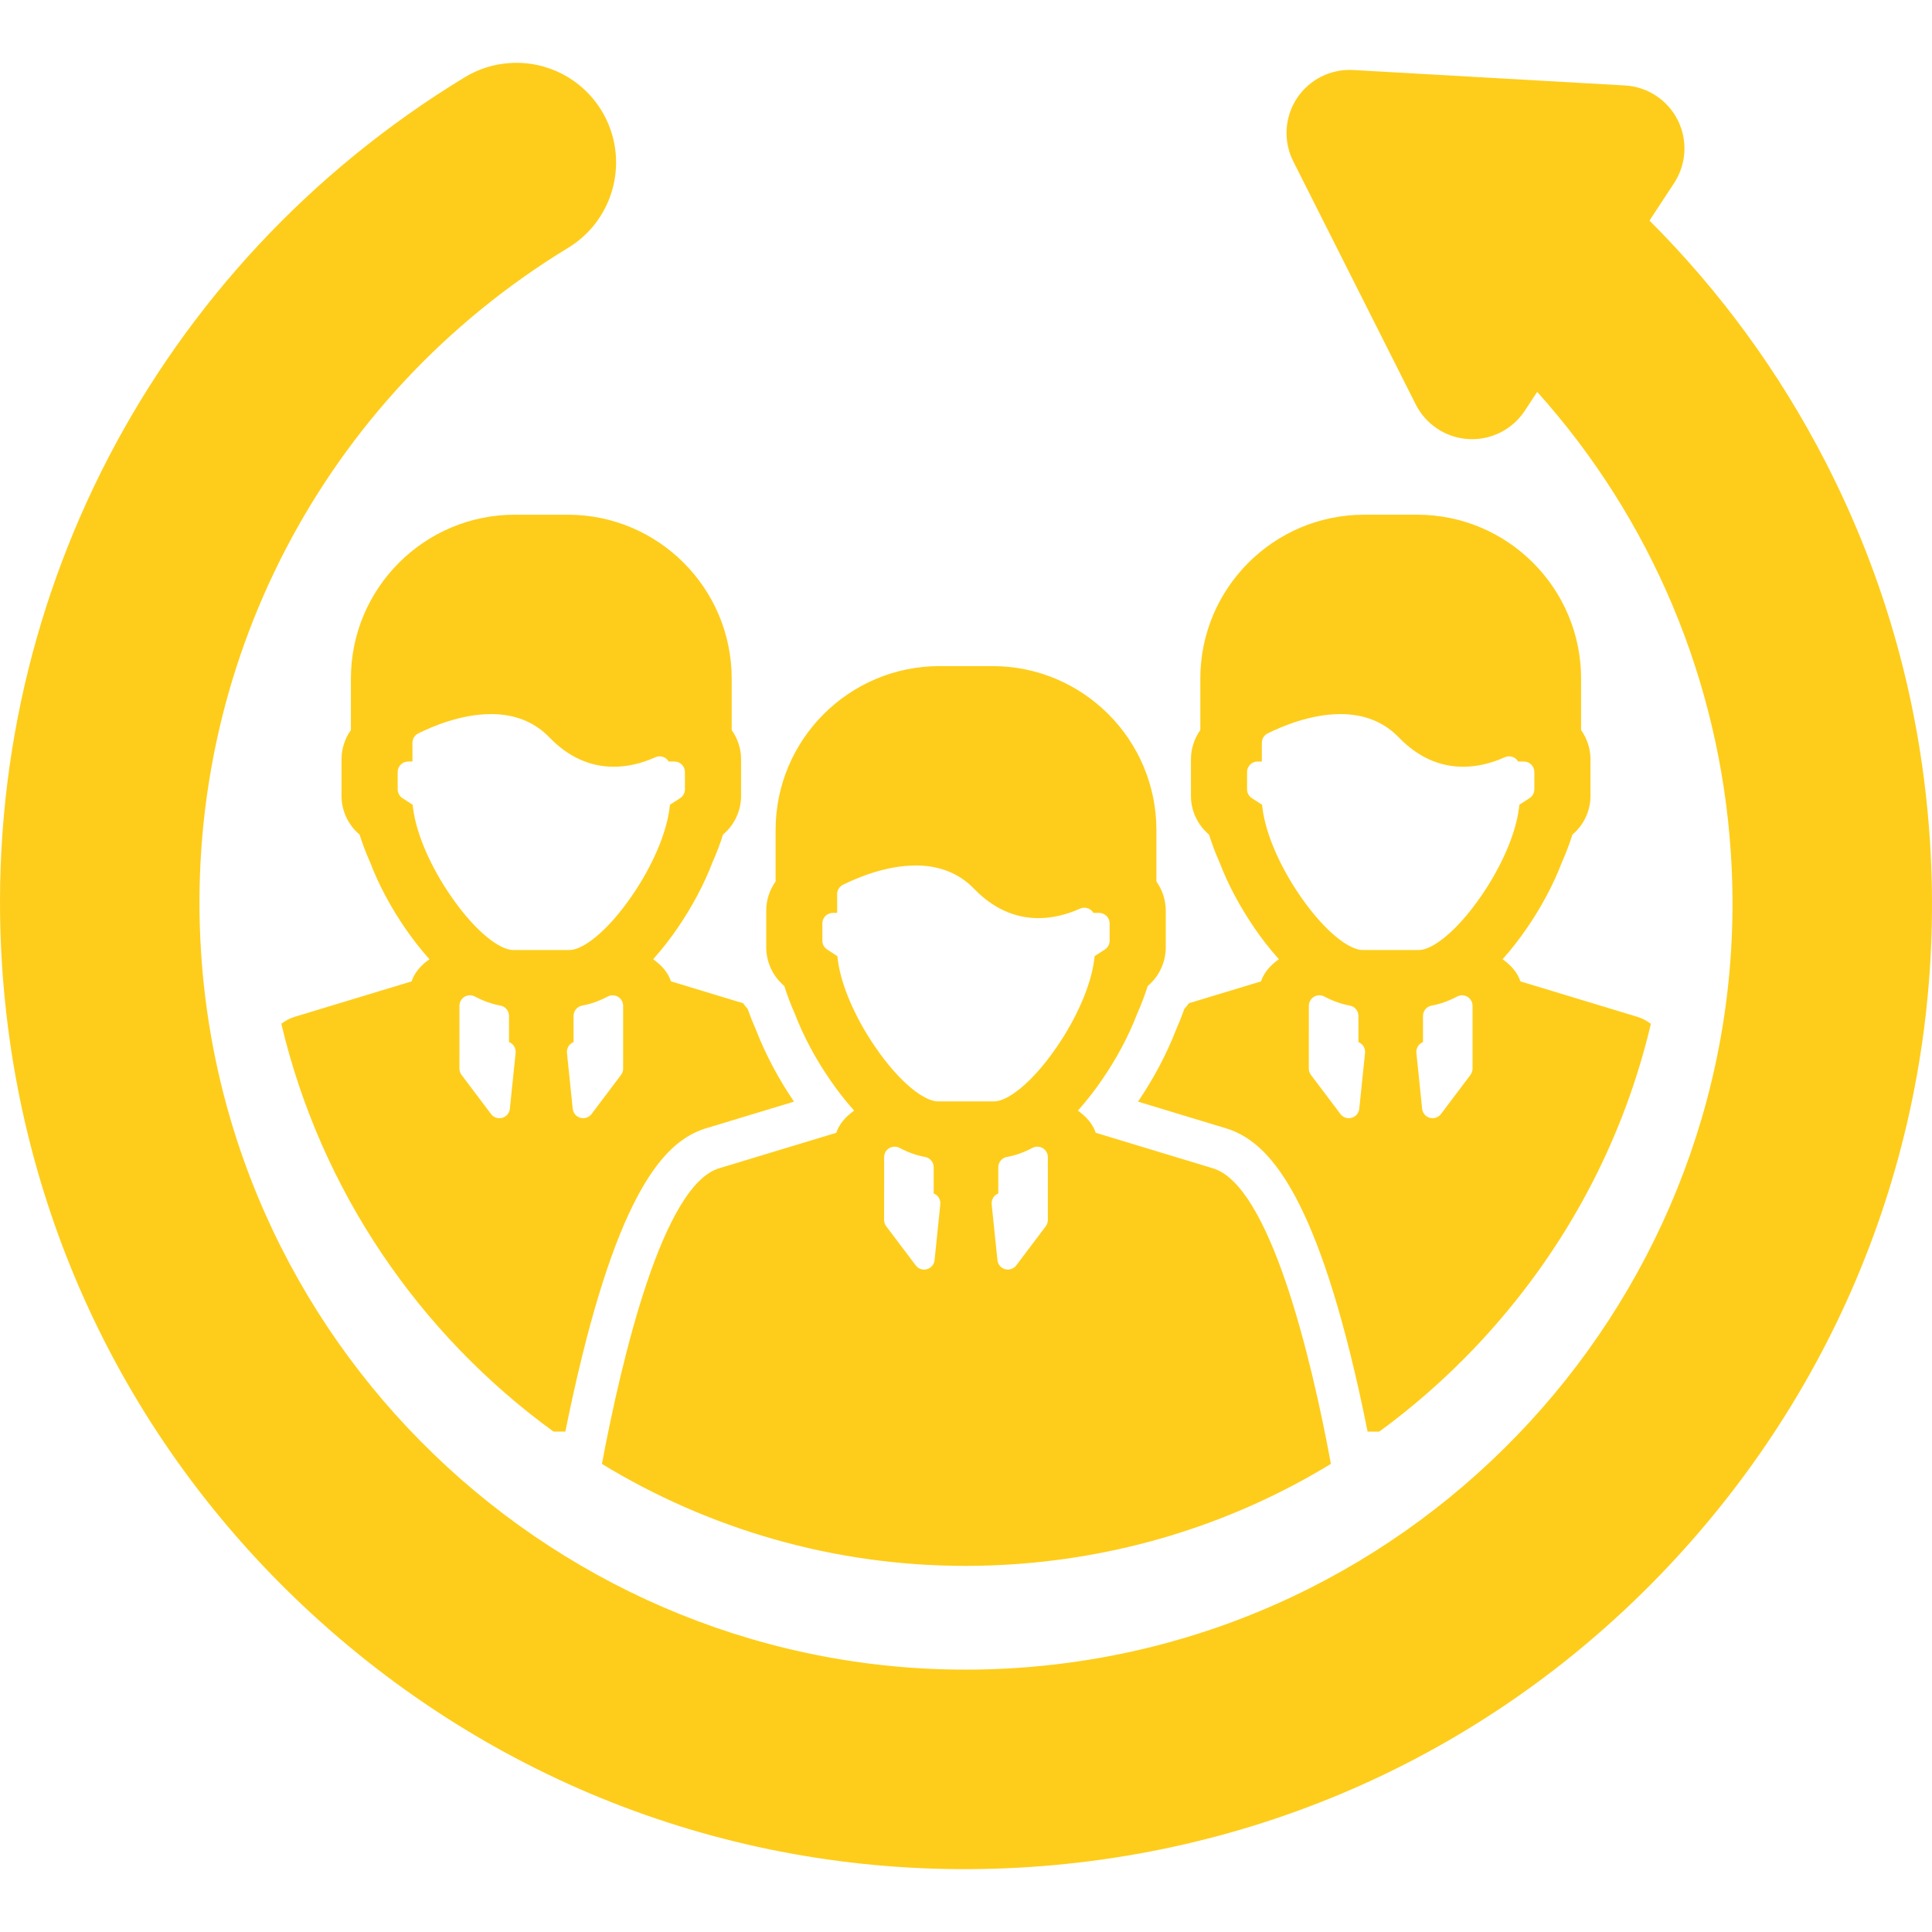 <?xml version="1.0" encoding="utf-8"?>
<!-- Generator: Adobe Illustrator 17.0.0, SVG Export Plug-In . SVG Version: 6.00 Build 0)  -->
<!DOCTYPE svg PUBLIC "-//W3C//DTD SVG 1.1//EN" "http://www.w3.org/Graphics/SVG/1.1/DTD/svg11.dtd">
<svg version="1.1" id="Capa_1" xmlns="http://www.w3.org/2000/svg" xmlns:xlink="http://www.w3.org/1999/xlink" x="0px" y="0px"
	 width="250px" height="250px" viewBox="0 0 250 250" enable-background="new 0 0 250 250" xml:space="preserve">
<g>
	<path fill="#FECD1B" d="M101.487,127.587c0.373,1.186,0.832,2.401,1.369,3.606c1.094,2.859,2.672,5.824,4.571,8.569
		c0.799,1.162,1.851,2.563,3.097,3.952c-1.132,0.804-1.944,1.758-2.308,2.867l-15.117,4.581
		c-7.314,2.101-12.613,24.481-15.212,38.271c13.774,8.378,29.897,13.192,47.036,13.192c0.003,0,0.004,0,0.008,0
		c2.011-0.001,4.049-0.069,6.058-0.201c14.823-0.978,28.878-5.469,41.232-13.002c-2.59-14.015-7.943-36.139-15.32-38.26
		l-15.117-4.581c-0.363-1.108-1.176-2.062-2.306-2.867c1.245-1.388,2.297-2.788,3.096-3.951c1.898-2.746,3.477-5.71,4.571-8.571
		c0.537-1.204,0.996-2.415,1.369-3.603c1.471-1.234,2.337-3.072,2.337-5.006v-4.733c0-1.359-0.428-2.688-1.214-3.79v-6.665
		c0-11.69-9.51-21.202-21.201-21.202h-6.872c-11.69,0-21.201,9.512-21.201,21.202v6.665c-0.786,1.101-1.214,2.431-1.214,3.789v4.733
		C99.149,124.513,100.016,126.354,101.487,127.587z M120.932,163.062c-0.057,0.554-0.449,1.022-0.988,1.17
		c-0.121,0.037-0.242,0.053-0.365,0.053c-0.419,0-0.824-0.198-1.085-0.546l-3.817-5.061c-0.178-0.238-0.274-0.524-0.274-0.82
		l0.005-8.121c0.001-0.479,0.249-0.919,0.656-1.166c0.409-0.243,0.916-0.26,1.337-0.035c1.11,0.59,2.219,0.981,3.298,1.172
		c0.649,0.114,1.121,0.679,1.121,1.338v3.387c0.193,0.076,0.369,0.2,0.512,0.356c0.258,0.284,0.383,0.667,0.343,1.051
		L120.932,163.062z M135.59,157.859c0,0.296-0.096,0.582-0.272,0.82l-3.813,5.061c-0.262,0.345-0.666,0.538-1.085,0.538
		c-0.122,0-0.244-0.013-0.365-0.049c-0.538-0.149-0.93-0.612-0.987-1.166l-0.745-7.222c-0.04-0.384,0.085-0.766,0.344-1.051
		c0.144-0.156,0.319-0.279,0.511-0.356v-3.387c0-0.66,0.474-1.224,1.122-1.338c1.078-0.191,2.187-0.583,3.297-1.171
		c0.421-0.226,0.928-0.208,1.337,0.035c0.409,0.247,0.657,0.687,0.657,1.165L135.59,157.859L135.59,157.859z M106.413,119.49
		c0-0.753,0.607-1.36,1.358-1.36h0.555v-2.422c0-0.515,0.292-0.986,0.752-1.216c1.872-0.933,5.585-2.499,9.429-2.499
		c3.066,0,5.609,1.016,7.557,3.032c2.429,2.51,5.226,3.781,8.317,3.781c1.749,0,3.559-0.412,5.376-1.228
		c0.421-0.187,0.907-0.15,1.294,0.099c0.181,0.114,0.329,0.275,0.435,0.453h0.742c0.749,0,1.358,0.608,1.358,1.36v2.236
		c0,0.46-0.233,0.888-0.617,1.14l-1.32,0.854l-0.072,0.563c-0.429,3.247-2.253,7.458-4.876,11.259
		c-3.324,4.821-6.437,6.978-8.05,6.978h-7.303c-1.612,0-4.726-2.156-8.049-6.978c-2.625-3.801-4.447-8.011-4.876-11.258
		l-0.073-0.565l-1.32-0.854c-0.384-0.252-0.617-0.68-0.617-1.14v-2.235H106.413z"/>
	<path fill="#FECD1B" d="M66.608,66.604c-11.69,0-21.201,9.512-21.201,21.202v6.665c-0.787,1.101-1.214,2.432-1.214,3.789v4.733
		c0,1.931,0.867,3.771,2.338,5.004c0.372,1.188,0.832,2.401,1.369,3.608c1.094,2.859,2.672,5.821,4.571,8.569
		c0.799,1.16,1.851,2.563,3.097,3.949c-1.133,0.805-1.944,1.761-2.308,2.867l-15.117,4.582c-0.592,0.171-1.172,0.48-1.738,0.903
		c5.097,21.599,17.887,40.174,35.216,52.773h1.536c0.612-3.043,1.333-6.36,2.161-9.724c5.833-23.691,11.737-28.272,16.238-29.582
		l11.188-3.39c-2.013-2.958-3.708-6.159-4.916-9.28c-0.399-0.905-0.762-1.818-1.087-2.731c-0.208-0.233-0.401-0.477-0.59-0.726
		l-9.323-2.826c-0.363-1.106-1.175-2.062-2.306-2.867c1.245-1.386,2.297-2.788,3.096-3.949c1.898-2.749,3.477-5.71,4.571-8.571
		c0.537-1.206,0.996-2.415,1.369-3.605c1.471-1.232,2.337-3.073,2.337-5.006V98.26c0-1.358-0.428-2.688-1.214-3.79v-6.665
		c0-11.69-9.51-21.202-21.199-21.202L66.608,66.604L66.608,66.604z M65.976,143.474c-0.057,0.556-0.449,1.022-0.988,1.169
		c-0.121,0.037-0.242,0.053-0.365,0.053c-0.419,0-0.822-0.198-1.084-0.543l-3.817-5.063c-0.178-0.236-0.274-0.524-0.274-0.821
		l0.005-8.12c0.001-0.478,0.249-0.918,0.656-1.164c0.409-0.244,0.916-0.262,1.337-0.038c1.11,0.589,2.22,0.981,3.298,1.173
		c0.649,0.116,1.122,0.678,1.122,1.338v3.388c0.193,0.076,0.369,0.199,0.512,0.353c0.258,0.285,0.383,0.669,0.343,1.051
		L65.976,143.474z M80.634,138.269c0,0.296-0.096,0.585-0.273,0.821l-3.813,5.063c-0.261,0.342-0.666,0.538-1.085,0.538
		c-0.122,0-0.244-0.015-0.365-0.049c-0.537-0.149-0.93-0.612-0.987-1.168l-0.746-7.223c-0.039-0.381,0.085-0.765,0.344-1.051
		c0.144-0.154,0.319-0.276,0.511-0.353v-3.388c0-0.66,0.474-1.222,1.122-1.338c1.078-0.192,2.188-0.584,3.297-1.172
		c0.421-0.225,0.928-0.206,1.337,0.037c0.409,0.246,0.658,0.687,0.658,1.163C80.634,130.149,80.634,138.269,80.634,138.269z
		 M84.801,97.989c0.42-0.188,0.907-0.149,1.294,0.099c0.181,0.117,0.329,0.275,0.435,0.454h0.742c0.749,0,1.358,0.608,1.358,1.359
		v2.235c0,0.463-0.233,0.889-0.617,1.142l-1.32,0.855l-0.072,0.563c-0.429,3.247-2.252,7.456-4.876,11.258
		c-3.324,4.821-6.437,6.979-8.049,6.979h-7.303c-1.612,0-4.726-2.157-8.048-6.979c-2.625-3.803-4.447-8.01-4.877-11.256
		l-0.073-0.565l-1.319-0.855c-0.384-0.253-0.617-0.679-0.617-1.142v-2.235c0-0.751,0.607-1.359,1.358-1.359h0.554v-2.424
		c0-0.515,0.292-0.986,0.752-1.215c1.872-0.935,5.585-2.501,9.429-2.501c3.066,0,5.61,1.018,7.557,3.033
		c2.429,2.509,5.227,3.781,8.317,3.781C81.174,99.217,82.984,98.805,84.801,97.989z"/>
	<path fill="#FECD1B" d="M158.446,145.944c4.526,1.319,10.456,5.856,16.26,29.159c0.862,3.458,1.618,6.924,2.258,10.147h1.508
		c5.41-3.95,10.426-8.53,14.953-13.696c9.981-11.391,16.829-24.763,20.197-39.071c-0.574-0.424-1.162-0.737-1.764-0.91
		l-15.117-4.582c-0.363-1.106-1.175-2.062-2.307-2.867c1.245-1.386,2.297-2.788,3.096-3.949c1.898-2.749,3.476-5.71,4.571-8.571
		c0.537-1.206,0.995-2.415,1.369-3.605c1.471-1.232,2.337-3.073,2.337-5.006v-4.733c0-1.358-0.428-2.688-1.214-3.79v-6.665
		c0-11.69-9.51-21.202-21.2-21.202h-6.872c-11.689,0-21.2,9.512-21.2,21.202v6.665c-0.787,1.101-1.214,2.432-1.214,3.789v4.733
		c0,1.931,0.867,3.771,2.338,5.004c0.373,1.188,0.832,2.401,1.369,3.608c1.093,2.859,2.672,5.821,4.571,8.569
		c0.799,1.16,1.851,2.563,3.097,3.949c-1.133,0.805-1.944,1.761-2.308,2.867l-9.321,2.826c-0.189,0.249-0.383,0.493-0.592,0.728
		c-0.324,0.911-0.687,1.822-1.087,2.728c-1.206,3.116-2.901,6.315-4.916,9.28L158.446,145.944z M175.889,143.474
		c-0.056,0.556-0.449,1.022-0.987,1.169c-0.121,0.037-0.242,0.053-0.365,0.053c-0.419,0-0.823-0.198-1.085-0.543l-3.818-5.063
		c-0.178-0.236-0.274-0.524-0.274-0.821l0.005-8.12c0.001-0.478,0.249-0.918,0.657-1.164c0.409-0.244,0.916-0.262,1.337-0.038
		c1.11,0.589,2.22,0.981,3.299,1.173c0.648,0.116,1.122,0.678,1.122,1.338v3.388c0.193,0.076,0.369,0.199,0.512,0.353
		c0.258,0.285,0.383,0.669,0.343,1.051L175.889,143.474z M190.547,138.269c0,0.296-0.096,0.585-0.272,0.821l-3.813,5.063
		c-0.262,0.342-0.667,0.538-1.085,0.538c-0.122,0-0.244-0.015-0.365-0.049c-0.538-0.149-0.93-0.612-0.987-1.168l-0.745-7.223
		c-0.039-0.381,0.085-0.765,0.344-1.051c0.144-0.154,0.318-0.276,0.511-0.353v-3.388c0-0.66,0.474-1.222,1.122-1.338
		c1.078-0.192,2.187-0.584,3.297-1.172c0.421-0.225,0.928-0.206,1.337,0.037c0.409,0.246,0.657,0.687,0.657,1.163L190.547,138.269
		L190.547,138.269z M163.38,104.699l-0.073-0.565l-1.32-0.855c-0.385-0.253-0.617-0.679-0.617-1.142v-2.235
		c0-0.751,0.608-1.359,1.358-1.359h0.555v-2.424c0-0.515,0.292-0.986,0.752-1.215c1.872-0.935,5.585-2.501,9.429-2.501
		c3.067,0,5.61,1.018,7.558,3.033c2.429,2.509,5.226,3.781,8.317,3.781c1.749,0,3.56-0.412,5.377-1.228
		c0.42-0.188,0.907-0.149,1.294,0.099c0.181,0.117,0.329,0.275,0.435,0.454h0.742c0.75,0,1.358,0.608,1.358,1.359v2.235
		c0,0.463-0.233,0.889-0.617,1.142l-1.32,0.855l-0.072,0.563c-0.43,3.247-2.253,7.456-4.877,11.258
		c-3.323,4.821-6.437,6.979-8.049,6.979h-7.303c-1.612,0-4.726-2.157-8.049-6.979C165.631,112.153,163.81,107.946,163.38,104.699z"
		/>
	<path fill="#FECD1B" d="M249.722,108.64c-1.136-17.224-5.687-33.683-13.527-48.919c-5.944-11.552-13.586-22.021-22.75-31.176
		l3.188-4.861c1.599-2.439,1.776-5.546,0.463-8.149c-1.312-2.604-3.914-4.312-6.826-4.476l-35.17-1.999
		c-2.913-0.163-5.689,1.234-7.288,3.672c-1.599,2.438-1.776,5.544-0.463,8.149l15.851,31.46c1.313,2.604,3.914,4.311,6.825,4.476
		c2.91,0.167,5.69-1.235,7.289-3.673l1.597-2.435c14.751,16.422,23.589,37.354,25.057,59.629
		c3.599,54.572-37.87,101.899-92.442,105.496c-54.572,3.6-101.897-37.869-105.497-92.441c-2.442-37.03,15.758-72.024,47.5-91.331
		c6.079-3.699,8.015-11.653,4.319-17.731c-2.509-4.125-7.062-6.49-11.882-6.172c-2.086,0.137-4.053,0.76-5.851,1.853
		C20.126,34.336-2.803,78.431,0.275,125.092c2.197,33.317,17.237,63.782,42.347,85.785c25.11,22.003,57.287,32.911,90.602,30.713
		s63.78-17.237,85.784-42.347C241.012,174.133,251.92,141.956,249.722,108.64z"/>
</g>
</svg>
